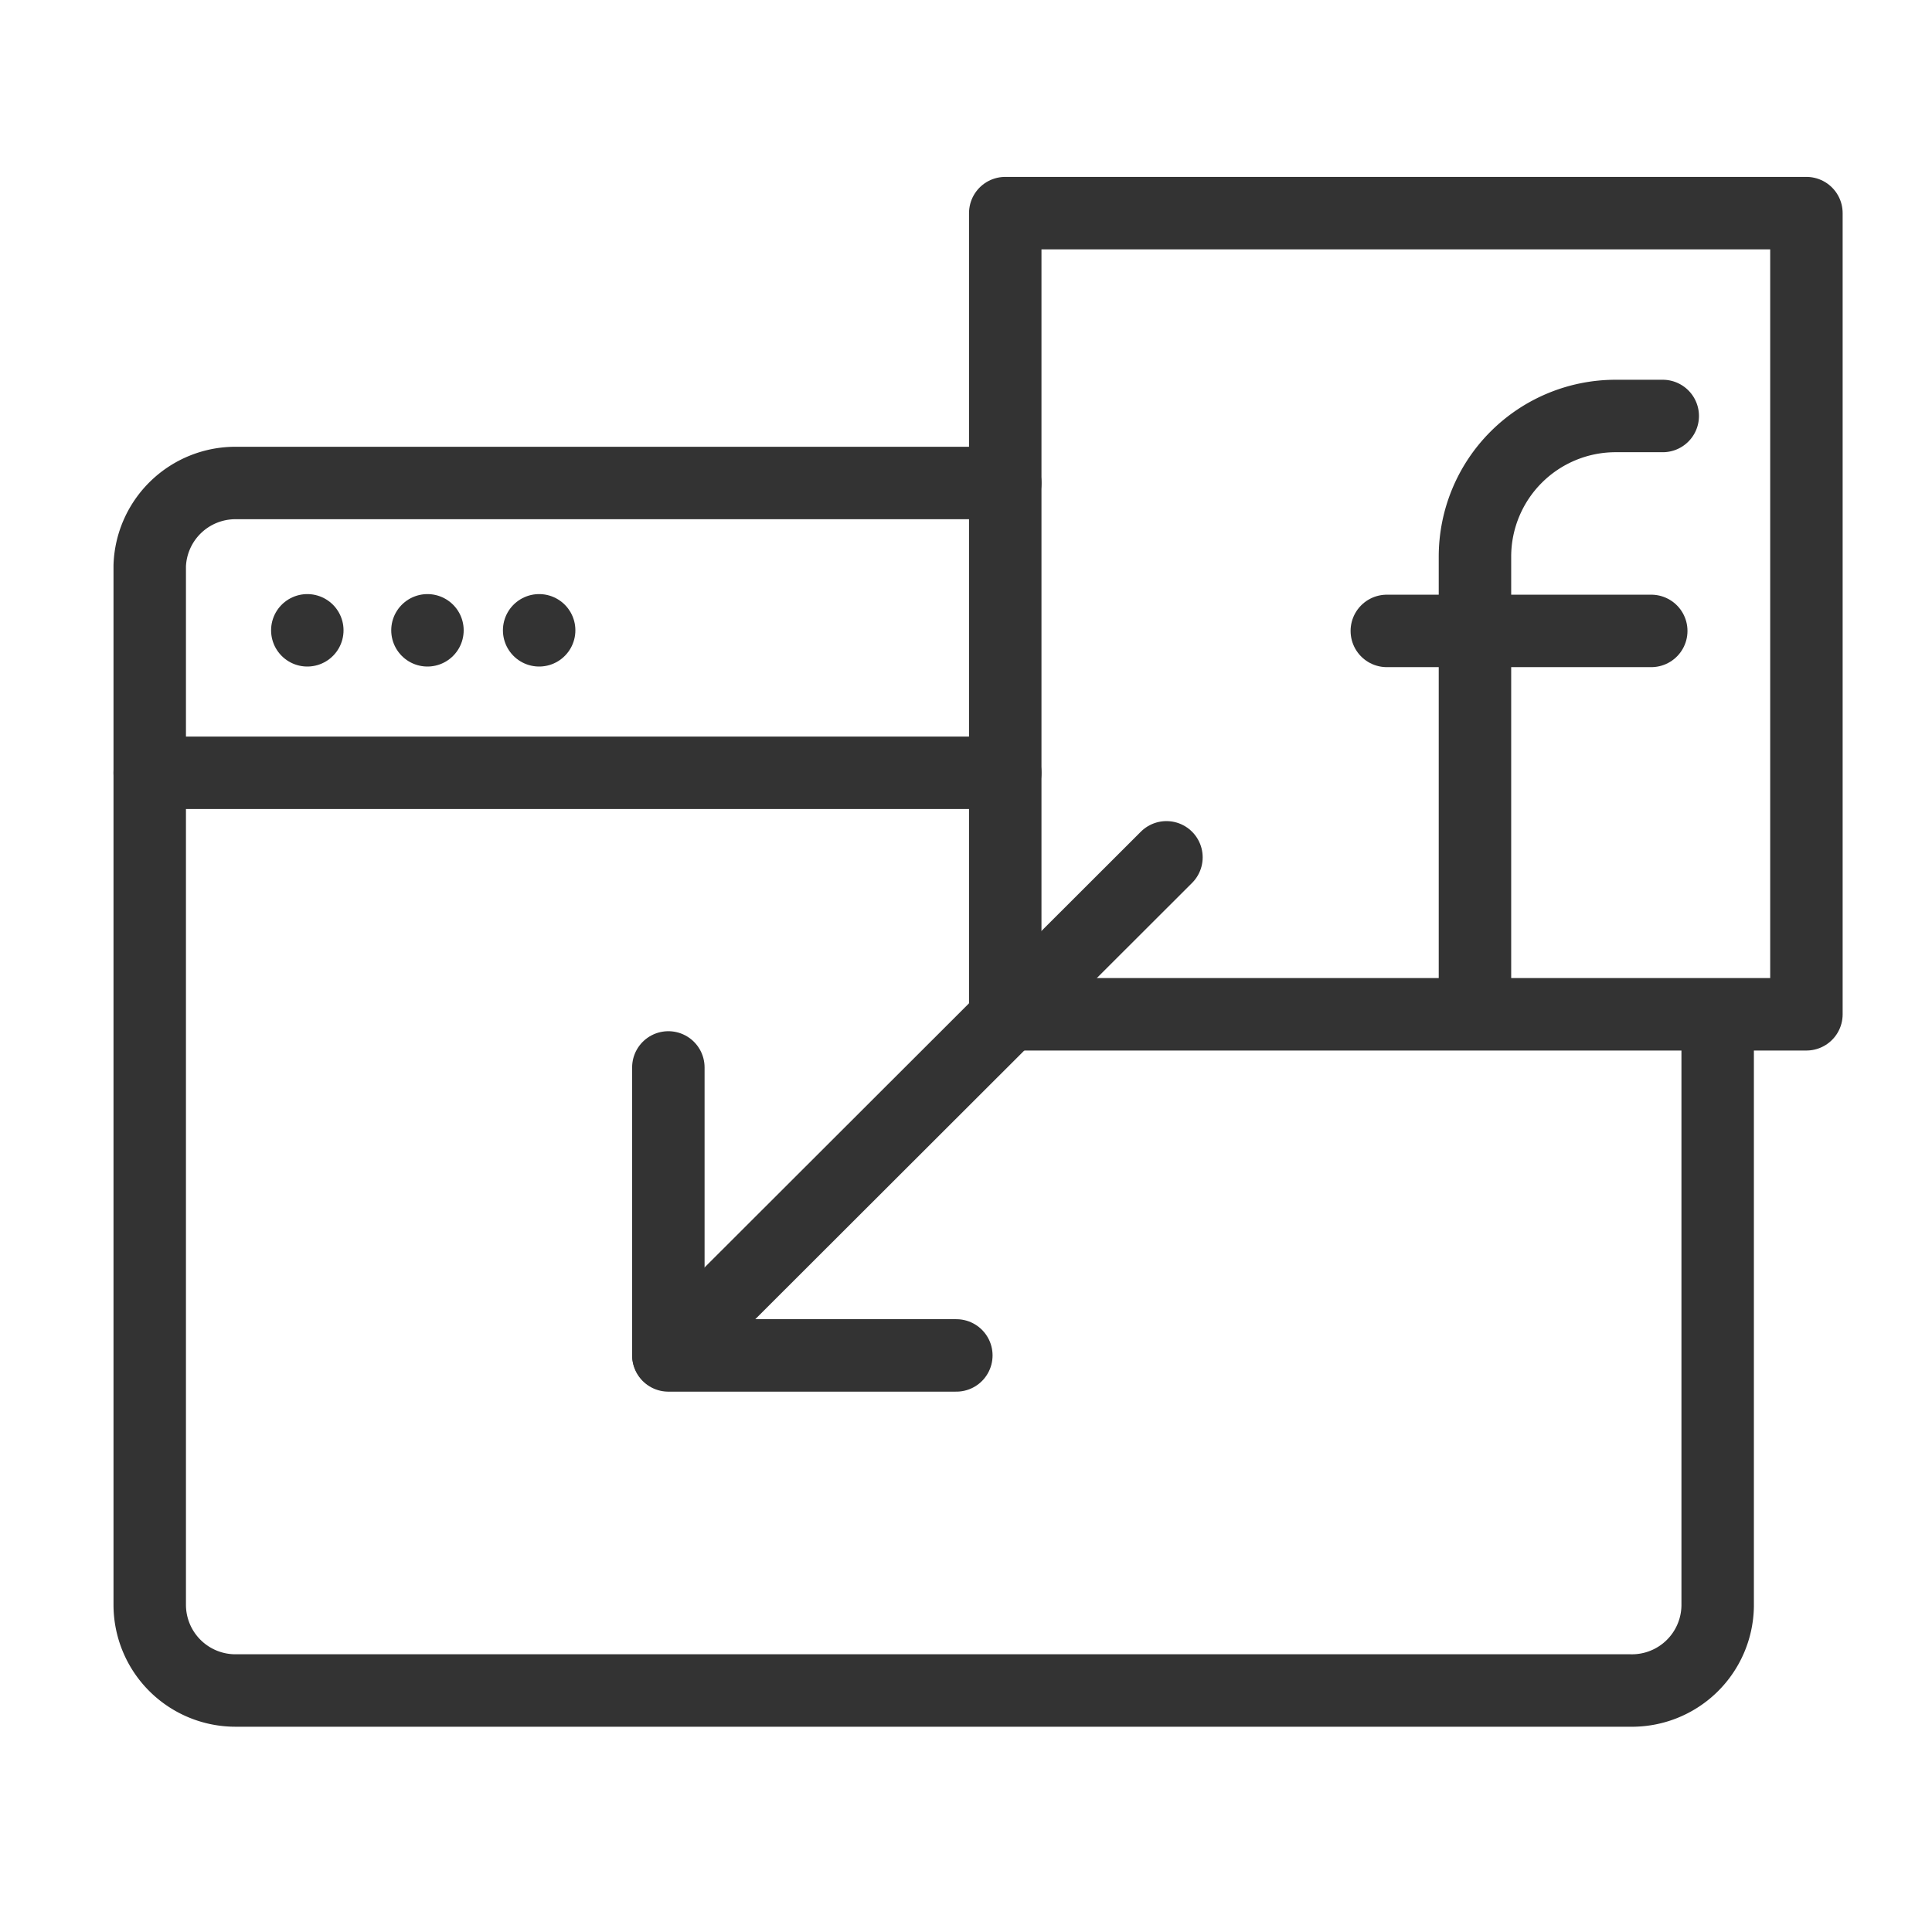 <svg xmlns="http://www.w3.org/2000/svg" viewBox="0 0 32 32">
  <defs>
    <style>
      .cls-1 {
        fill: none;
        stroke: #333;
        stroke-linecap: round;
        stroke-linejoin: round;
        stroke-width: 1.2px;
      }
    </style>
  </defs>
  <title>simplySite_table_icon</title>
  <path class="cls-1" d="M28.45,17v9.6A1.42,1.42,0,0,1,27,28H3.9a1.42,1.42,0,0,1-1.42-1.42V9.37A1.42,1.42,0,0,1,3.9,8H16.65"/>
  <line class="cls-1" x1="2.48" y1="12.8" x2="16.65" y2="12.8"/>
  <rect class="cls-1" x="16.65" y="3.53" width="13.27" height="13.27"/>
  <line class="cls-1" x1="5.09" y1="10.44" x2="5.09" y2="10.44"/>
  <line class="cls-1" x1="7.08" y1="10.44" x2="7.08" y2="10.44"/>
  <line class="cls-1" x1="8.93" y1="10.44" x2="8.93" y2="10.44"/>
  <polyline class="cls-1" points="15.84 22.45 11.07 22.45 11.07 17.68"/>
  <line class="cls-1" x1="11.07" y1="22.44" x2="19.32" y2="14.2"/>
  <path class="cls-1" d="M24.43,16.33V9.22a2.33,2.33,0,0,1,2.33-2.33h.78"/>
  <line class="cls-1" x1="22.97" y1="10.45" x2="27.35" y2="10.45"/>
</svg>
